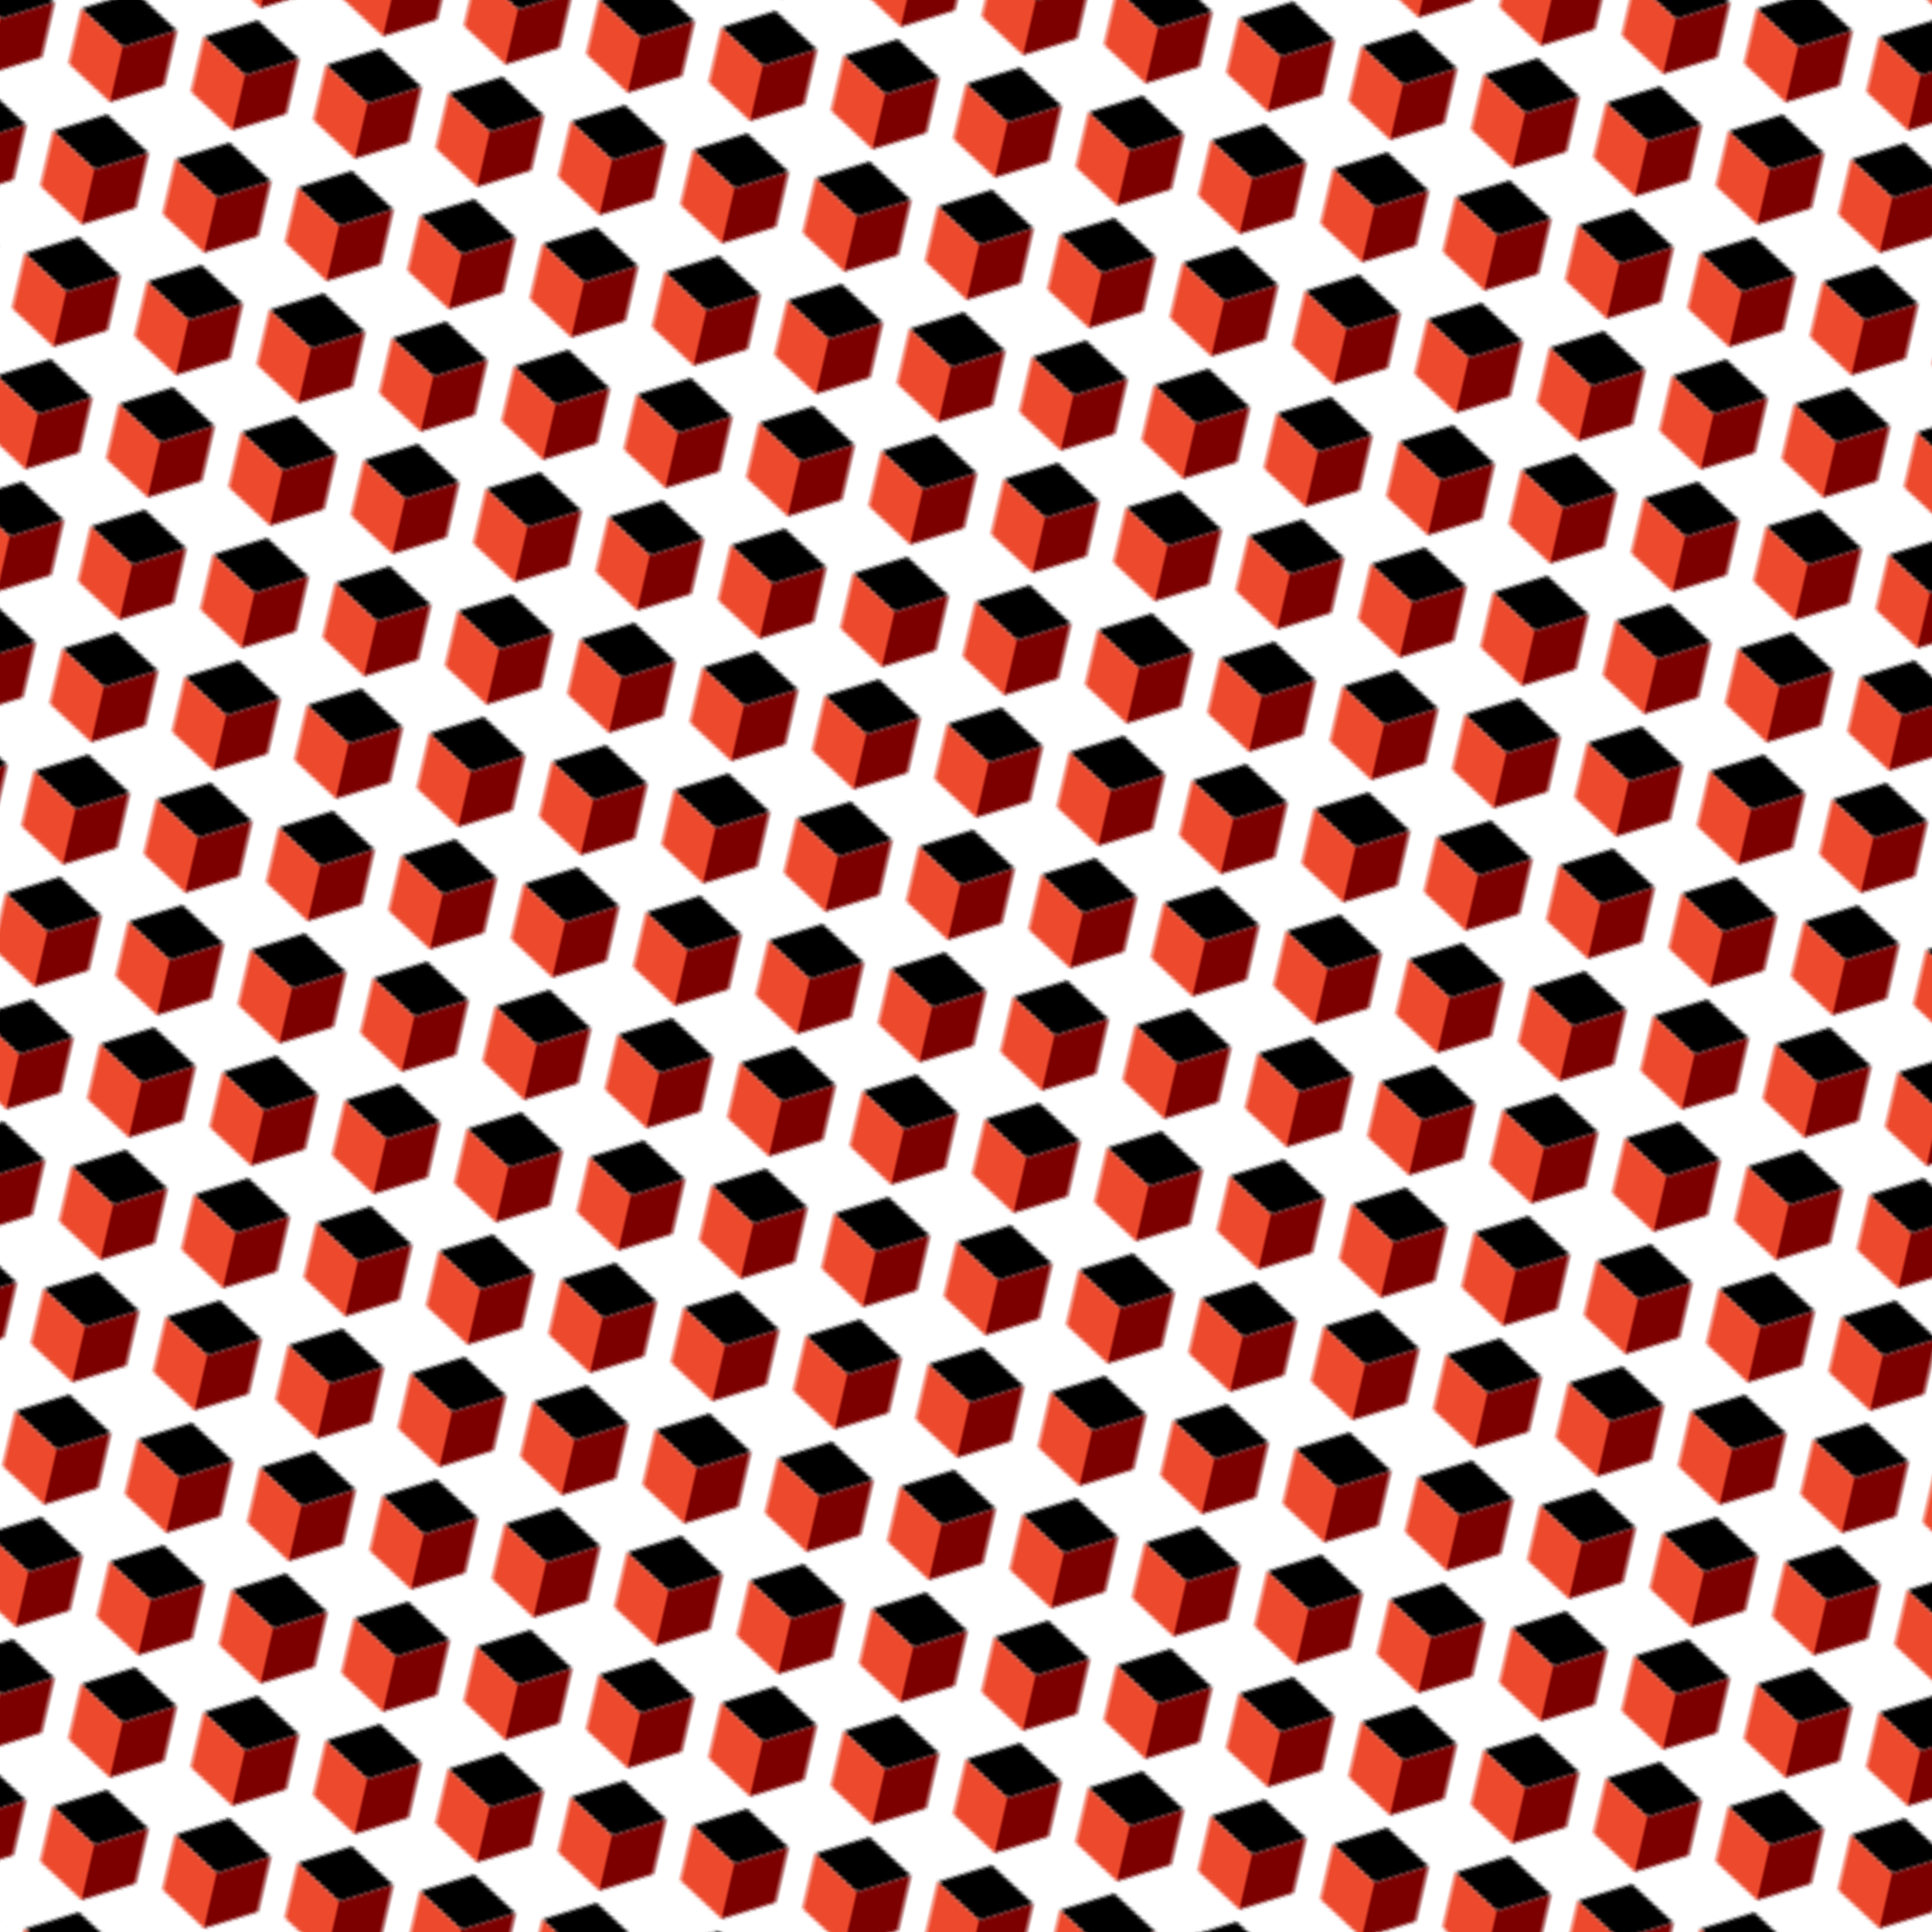 <svg xmlns="http://www.w3.org/2000/svg" version="1.1" xmlns:xlink="http://www.w3.org/1999/xlink" xmlns:svgjs="http://svgjs.dev/svgjs" viewBox="0 0 800 800" width="800" height="800"><defs><pattern id="mmmotif-pattern" width="40" height="40" patternUnits="userSpaceOnUse" patternTransform="translate(82 0) scale(1.3) rotate(13) skewX(0) skewY(0)">
    <rect width="18" height="18" transform="matrix(0.866 0.5 -0.866 0.5 20 2)" fill="hsl(0, 100%, 35%)"></rect>
    <rect width="18" height="18" transform="matrix(0.866 0.5 -2.20305e-08 1 4.412 11)" fill="#ed492d"></rect>
    <rect width="18" height="18" transform="matrix(0.866 -0.5 2.20305e-08 1 20 20)" fill="#7c0000"></rect>
</pattern></defs><rect width="800" height="800" fill="url(#mmmotif-pattern)"></rect></svg>